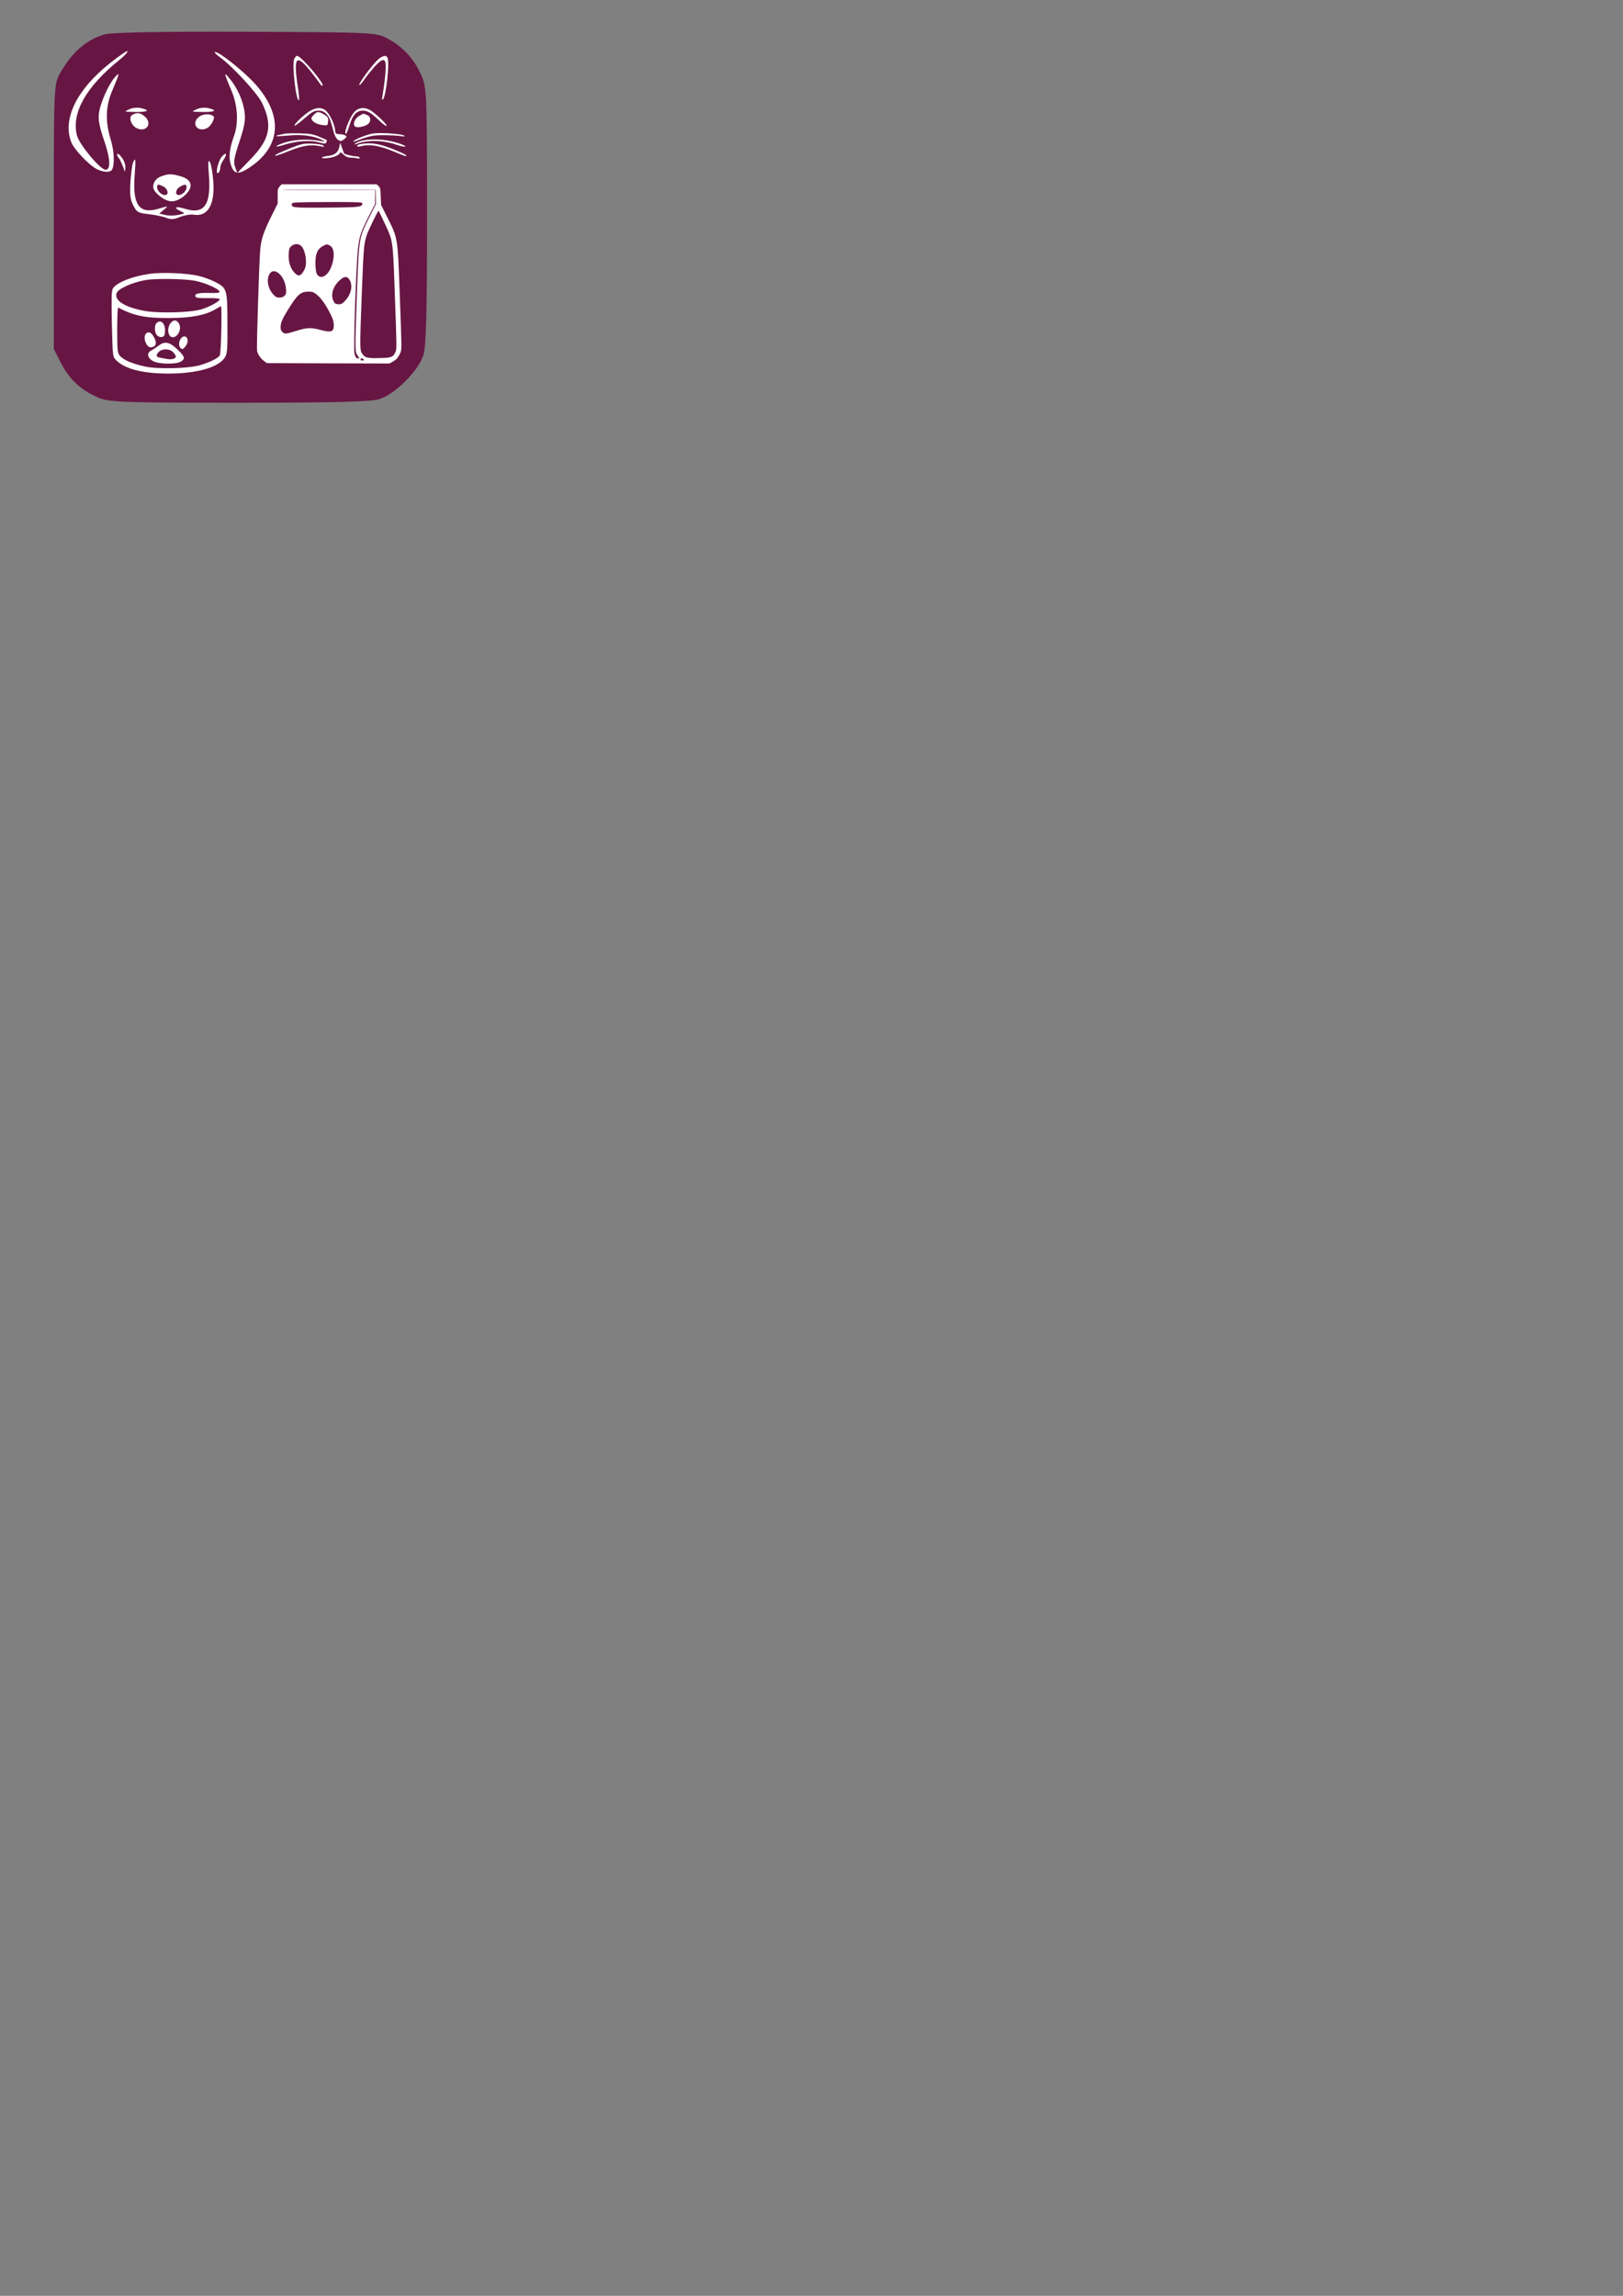 <?xml version="1.0" encoding="UTF-8" standalone="no"?>
<!-- Created with Inkscape (http://www.inkscape.org/) -->

<svg
   xmlns:dc="http://purl.org/dc/elements/1.1/"
   xmlns:cc="http://creativecommons.org/ns#"
   xmlns:rdf="http://www.w3.org/1999/02/22-rdf-syntax-ns#"
   xmlns:svg="http://www.w3.org/2000/svg"
   xmlns="http://www.w3.org/2000/svg"
   xmlns:sodipodi="http://sodipodi.sourceforge.net/DTD/sodipodi-0.dtd"
   xmlns:inkscape="http://www.inkscape.org/namespaces/inkscape"
   width="210mm"
   height="297mm"
   viewBox="0 0 210 297"
   version="1.1"
   id="svg6670"
   sodipodi:docname="icone chronovet carré large choix  ancien violet.svg"
   inkscape:version="0.92.5 (2060ec1f9f, 2020-04-08)">
  <rect x="0" y="0" width="210" height="297" fill="#808080" stroke="none"/>
  <defs
     id="defs6664" />
  <sodipodi:namedview
     id="base"
     pagecolor="#ffffff"
     bordercolor="#666666"
     borderopacity="1.0"
     inkscape:pageopacity="0.0"
     inkscape:pageshadow="2"
     inkscape:zoom="0.35"
     inkscape:cx="436.1925"
     inkscape:cy="823.0109"
     inkscape:document-units="mm"
     inkscape:current-layer="layer1"
     showgrid="false"
     inkscape:window-width="1920"
     inkscape:window-height="1009"
     inkscape:window-x="-8"
     inkscape:window-y="-8"
     inkscape:window-maximized="1" />
  <g
     inkscape:label="Calque 1"
     inkscape:groupmode="layer"
     id="layer1">
    <path
       id="path3334-6-4"
       d="m 13.54,4.448 c -2.368,0.676 -4.247,2.33 -5.75,4.998 -0.827,1.503 -0.827,1.616 -0.827,18.603 v 17.1 l 0.94,1.842 c 1.052,2.029 2.48,3.42 4.698,4.397 1.391,0.639 2.856,0.714 18.19,0.714 12.026,0 17.1,-0.113 18.228,-0.451 2.067,-0.601 5.186,-3.721 5.788,-5.788 0.338,-1.127 0.451,-6.164 0.451,-18.04 0,-15.785 -0.038,-16.574 -0.789,-18.19 -0.94,-2.067 -2.33,-3.57 -4.284,-4.623 -1.466,-0.827 -1.879,-0.827 -18.415,-0.902 -10.523,-0.038 -17.401,0.075 -18.228,0.338 z"
       inkscape:connector-curvature="0"
       style="fill:#660e3f;fill-opacity:0.927;stroke:none;stroke-width:0.038;stroke-opacity:1" />
    <g
       transform="translate(-246.626,-641.462)"
       id="g5303-2"
       style="fill:#ffffff">
      <g
         style="fill:#ffffff;stroke:none"
         id="g9129-4-6-1-5-1"
         transform="matrix(0.033,0,0,-0.036,474.133,953.425)">
        <path
           id="path1244-8-3-9-5-6-4"
           d="m -5797.654,7995.632 c -7.545,-7.814 -7.814,-8.623 -7.814,-34.76 v -26.676 l -22.904,-42.305 c -33.143,-60.897 -42.843,-87.843 -45.808,-128.261 -4.85,-62.783 -14.281,-350.293 -12.126,-358.916 4.042,-13.742 13.203,-26.407 26.676,-35.838 l 11.587,-8.084 240.355,-0.808 240.624,-0.539 14.551,7.545 c 11.317,5.659 16.437,10.778 23.443,22.096 8.084,14.012 8.623,15.898 8.623,41.766 0,14.82 -2.964,99.16 -6.736,187.272 -8.353,199.667 -6.467,189.967 -51.736,272.69 l -21.018,38.532 -1.347,30.448 c -1.347,29.371 -1.617,30.987 -8.892,37.185 l -7.545,6.467 h -185.925 -186.194 z m 376.969,-37.454 0.808,-25.059 -21.556,-39.61 c -46.616,-85.687 -44.46,-75.448 -53.083,-276.731 -3.772,-88.921 -6.467,-174.608 -5.928,-190.236 0.808,-26.407 1.347,-29.101 8.353,-38.532 l 7.545,-9.7 -179.188,0.539 c -175.685,0.808 -179.188,0.808 -186.733,6.467 -4.042,2.964 -10.239,10.778 -13.473,17.515 l -5.928,11.856 6.467,164.368 c 3.503,90.537 7.814,175.685 9.431,189.697 4.042,35.568 12.934,59.55 42.035,113.172 l 25.329,47.155 v 25.868 c 0,14.281 0.808,26.946 1.886,27.754 0.808,1.078 82.993,1.617 182.422,1.347 l 180.805,-0.808 z m 35.029,-95.388 c 33.413,-66.017 31.796,-54.43 40.149,-268.917 7.006,-176.494 7.006,-182.152 2.425,-192.122 -9.431,-19.67 -16.167,-22.095 -64.13,-22.904 -47.424,-1.078 -56.586,1.347 -67.633,16.706 -8.623,12.126 -8.623,25.329 -0.808,214.487 7.006,165.715 8.353,179.727 19.131,209.906 5.928,16.976 44.46,89.459 46.616,88.112 1.078,-0.539 11.856,-21.018 24.251,-45.269 z m -82.993,-488.524 c 2.964,-3.503 2.156,-4.042 -4.85,-4.042 -6.467,0 -8.084,1.078 -7.006,4.042 1.078,2.156 3.233,4.042 5.12,4.042 1.886,0 4.85,-1.886 6.736,-4.042 z"
           inkscape:connector-curvature="0"
           style="fill:#ffffff;stroke:none;stroke-width:0.269" />
        <path
           style="opacity:1;fill:#ffffff;fill-opacity:1;stroke:none;stroke-width:3.079"
           d="m -5716.53,7373.931 c -139.676,1.534 -145.526,1.83 -152.145,7.685 -3.786,3.349 -9.479,11.062 -12.652,17.14 -5.547,10.626 -5.597,15.131 -1.308,117.224 7.235,172.197 11.02,241.99 14.229,262.367 4.223,26.814 14.786,52.596 43.465,106.083 l 24.784,46.222 v 26.154 26.154 h 188.404 188.404 v -24.843 -24.843 l -23.1,-41.394 c -38.605,-69.179 -42.914,-84.43 -48.247,-170.77 -4.695,-76.023 -9.824,-208.453 -10.553,-272.507 -0.589,-51.71 -0.234,-55.451 6.278,-66.224 l 6.902,-11.418 -39.6,0.688 c -21.78,0.378 -104.968,1.406 -184.862,2.284 z m -11.322,104.036 c 35.793,10.282 55.088,10.853 88.073,2.604 43.911,-10.981 54.497,-7.855 54.497,16.092 0,14.775 -5.028,27.674 -21.449,55.026 -16.974,28.272 -31.215,45.189 -48.123,57.165 -9.937,7.038 -15.58,8.732 -29.089,8.732 -31.503,0 -43.244,-9.339 -80.385,-63.94 -22.959,-33.753 -29.599,-48.131 -29.599,-64.091 0,-8.831 1.913,-13.057 8.041,-17.771 9.313,-7.162 12.915,-6.779 58.035,6.183 z m 186.443,106.396 c 24.478,23.933 31.73,55.678 17.398,76.161 -9.578,13.689 -20.117,12.957 -39.021,-2.709 -25.53,-21.157 -35.444,-51.72 -23.873,-73.597 5.277,-9.977 8.564,-11.728 22.643,-12.062 7.869,-0.187 12.954,2.53 22.853,12.208 z m -237.148,18.471 c 6.459,5.883 7.04,8.545 5.627,25.759 -3.764,45.847 -46.873,80.646 -64.63,52.172 -12.667,-20.313 -6.252,-51.919 14.832,-73.075 9.504,-9.536 13.488,-11.418 24.174,-11.418 8.796,0 15.045,2.05 19.998,6.561 z m 166.132,78.056 c 20.163,18.754 32.346,62.775 24.118,87.15 -2.677,7.93 -6.9,12.742 -14.152,16.123 -9.823,4.58 -11.08,4.457 -25.319,-2.476 -21.288,-10.365 -29.391,-26.738 -29.613,-59.836 -0.091,-13.534 1.523,-29.609 3.587,-35.722 6.254,-18.528 24.595,-20.851 41.38,-5.239 z m -98.329,1.398 c 3.524,3.768 8.673,11.236 11.442,16.595 10.225,19.786 3.619,64.736 -11.922,81.132 -10.227,10.79 -28.825,11.187 -41.084,0.877 -7.354,-6.185 -8.745,-9.998 -9.853,-27.012 -1.778,-27.301 5.506,-50.518 20.772,-66.208 13.505,-13.88 21.403,-15.268 30.646,-5.384 z m 204.559,239.337 c 21.755,1.54 28.442,3.124 31.141,7.376 2.656,4.184 2.375,6.081 -1.234,8.345 -2.854,1.79 -56.74,2.645 -138.536,2.197 -129.553,-0.709 -133.903,-0.923 -135.024,-6.621 -2.582,-13.115 4.126,-13.921 113,-13.581 56.622,0.177 115.416,1.205 130.653,2.284 z"
           id="path1319-6-4-6-1-7-3"
           inkscape:connector-curvature="0" />
      </g>
      <g
         transform="matrix(1.229,0,0,1.229,-66.649,-151.249)"
         id="g5266-7"
         style="fill:#ffffff">
        <g
           id="g5253-6"
           style="fill:#ffffff">
          <path
             id="path4918-40"
             d="m 266.419,651.7 c -3.453,2.767 -4.937,5.822 -4.029,8.235 0.266,0.753 1.837,2.413 2.679,2.856 0.686,0.354 1.417,0.398 1.616,0.088 0.31,-0.509 0.244,-1.992 -0.133,-3.21 -0.576,-1.86 -0.531,-3.476 0.155,-5.092 0.819,-1.948 0.841,-2.037 0.288,-1.439 -0.686,0.775 -1.572,2.789 -1.682,3.852 -0.088,0.642 0.088,1.461 0.553,2.811 0.664,1.904 0.708,3.077 0.155,3.077 -0.553,0 -2.745,-2.634 -3.011,-3.586 -0.62,-2.369 0.93,-5.136 4.45,-7.97 0.553,-0.443 0.93,-0.863 0.863,-0.93 -0.066,-0.066 -0.93,0.531 -1.904,1.306 z"
             inkscape:connector-curvature="0"
             style="fill:#ffffff;stroke:none;stroke-width:0.022" />
          <path
             id="path4924-4"
             d="m 277.975,650.969 c 1.328,0.93 4.029,3.852 4.516,4.87 1.129,2.369 0.841,3.808 -1.195,5.911 l -1.417,1.461 -0.221,-0.62 c -0.199,-0.509 -0.111,-0.974 0.443,-2.657 0.531,-1.594 0.664,-2.28 0.553,-3.099 -0.133,-1.195 -0.797,-2.657 -1.616,-3.608 -0.598,-0.708 -0.576,-0.598 0.244,1.35 0.642,1.528 0.753,3.321 0.266,4.715 -0.487,1.35 -0.598,2.302 -0.332,3.077 0.31,0.952 0.731,1.04 1.793,0.376 3.564,-2.258 3.786,-5.667 0.576,-9.099 -1.24,-1.306 -3.586,-3.166 -4.029,-3.166 -0.133,0 0.066,0.221 0.421,0.487 z"
             inkscape:connector-curvature="0"
             style="fill:#ffffff;stroke:none;stroke-width:0.022" />
          <path
             id="path4926-86"
             d="m 268.633,656.46 c -0.288,0.111 -0.509,0.244 -0.509,0.266 0,0.044 0.531,0.066 1.195,0.066 1.218,0 1.395,-0.199 0.354,-0.421 -0.31,-0.066 -0.775,-0.022 -1.04,0.089 z"
             inkscape:connector-curvature="0"
             style="fill:#ffffff;stroke:none;stroke-width:0.022" />
          <path
             id="path4928-3"
             d="m 275.717,656.46 c -0.288,0.111 -0.509,0.244 -0.509,0.266 0,0.044 0.531,0.066 1.195,0.066 1.218,0 1.395,-0.199 0.354,-0.421 -0.31,-0.066 -0.775,-0.022 -1.04,0.089 z"
             inkscape:connector-curvature="0"
             style="fill:#ffffff;stroke:none;stroke-width:0.022" />
          <path
             id="path4930-37"
             d="m 268.81,657.102 c -0.376,0.243 -0.133,1.063 0.443,1.373 1.018,0.531 1.749,-0.443 0.908,-1.195 -0.443,-0.421 -0.885,-0.465 -1.35,-0.177 z"
             inkscape:connector-curvature="0"
             style="fill:#ffffff;stroke:none;stroke-width:0.022" />
          <path
             id="path4932-3"
             d="m 275.916,657.257 c -0.974,0.686 -0.244,1.771 0.819,1.218 0.398,-0.221 0.841,-1.063 0.642,-1.24 -0.31,-0.266 -1.04,-0.266 -1.461,0.022 z"
             inkscape:connector-curvature="0"
             style="fill:#ffffff;stroke:none;stroke-width:0.022" />
          <path
             id="path4942-3"
             d="m 267.238,661.241 c 0,0.133 0.066,0.31 0.177,0.398 0.088,0.089 0.266,0.487 0.421,0.863 0.244,0.686 0.244,0.686 0.266,0.133 0.022,-0.332 -0.177,-0.819 -0.421,-1.107 -0.221,-0.288 -0.421,-0.421 -0.443,-0.288 z"
             inkscape:connector-curvature="0"
             style="fill:#ffffff;stroke:none;stroke-width:0.022" />
          <path
             id="path4944-2"
             d="m 278.263,661.485 c -0.398,0.465 -0.731,1.926 -0.398,1.727 0.133,-0.066 0.221,-0.31 0.221,-0.509 0,-0.221 0.155,-0.62 0.354,-0.886 0.421,-0.62 0.288,-0.863 -0.177,-0.332 z"
             inkscape:connector-curvature="0"
             style="fill:#ffffff;stroke:none;stroke-width:0.022" />
          <path
             id="path4946-1"
             d="m 268.898,662.149 c -0.088,0.221 -0.199,1.151 -0.266,2.059 -0.066,1.328 -0.022,1.815 0.31,2.435 0.354,0.708 0.509,0.775 1.616,0.908 0.664,0.066 1.483,0.244 1.837,0.376 0.487,0.199 0.775,0.199 1.461,-0.088 0.465,-0.177 1.085,-0.288 1.373,-0.244 1.527,0.288 2.324,-1.018 2.125,-3.542 -0.066,-0.863 -0.221,-1.771 -0.354,-1.992 -0.177,-0.288 -0.221,0.022 -0.111,1.262 0.266,3.21 -0.443,4.273 -2.457,3.675 -1.04,-0.332 -1.373,-0.155 -0.487,0.244 0.465,0.221 0.465,0.221 -0.221,0.376 -0.398,0.088 -1.04,0.111 -1.395,0.022 l -0.664,-0.155 0.487,-0.398 c 0.509,-0.421 0.487,-0.421 -0.553,-0.111 -2.037,0.598 -2.745,-0.376 -2.524,-3.476 0.133,-1.749 0.111,-2.037 -0.177,-1.35 z"
             inkscape:connector-curvature="0"
             style="fill:#ffffff;stroke:none;stroke-width:0.022" />
          <path
             id="path4948-9"
             d="m 271.821,663.588 c -0.354,0.133 -0.664,0.443 -0.753,0.797 -0.111,0.443 0,0.686 0.576,1.195 0.421,0.376 0.952,0.62 1.35,0.62 0.398,0 0.93,-0.244 1.35,-0.62 0.974,-0.863 0.797,-1.682 -0.421,-2.015 -0.974,-0.288 -1.284,-0.288 -2.103,0.022 z m 0.31,1.063 c 0.465,0.266 0.576,0.886 0.133,0.886 -0.376,0 -0.819,-0.443 -0.819,-0.819 0,-0.354 0.111,-0.354 0.686,-0.066 z m 2.413,0.066 c 0,0.376 -0.443,0.819 -0.819,0.819 -0.421,0 -0.354,-0.598 0.111,-0.863 0.509,-0.31 0.708,-0.288 0.708,0.044 z"
             inkscape:connector-curvature="0"
             style="fill:#ffffff;stroke:none;stroke-width:0.022" />
        </g>
      </g>
      <g
         transform="matrix(1.069,0,0,1.069,-19.726,-73.203)"
         id="g5241-93"
         style="fill:#ffffff">
        <path
           style="fill:#ffffff;stroke:none;stroke-width:0.016"
           inkscape:connector-curvature="0"
           d="m 284.782,675.641 c -0.316,0.6 0.221,5.339 0.569,4.991 0.047,-0.047 -0.016,-0.806 -0.158,-1.674 -0.537,-3.617 -0.174,-3.98 1.659,-1.674 0.505,0.648 0.995,1.295 1.09,1.453 0.079,0.142 0.205,0.221 0.253,0.158 0.253,-0.253 -2.606,-3.601 -3.08,-3.601 -0.079,0 -0.237,0.158 -0.332,0.347 z"
           id="path4920-8" />
        <path
           style="fill:#ffffff;stroke:none;stroke-width:0.016"
           inkscape:connector-curvature="0"
           d="m 294.938,675.72 c -0.648,0.569 -2.401,2.922 -2.29,3.096 0.047,0.079 0.316,-0.221 0.6,-0.648 0.3,-0.426 0.885,-1.153 1.295,-1.611 0.964,-1.042 1.311,-1.011 1.311,0.111 -0.016,0.758 -0.19,2.274 -0.395,3.443 -0.079,0.426 -0.063,0.584 0.047,0.474 0.379,-0.363 0.821,-4.375 0.569,-5.039 -0.142,-0.379 -0.569,-0.3 -1.137,0.174 z"
           id="path4922-2" />
        <path
           style="fill:#ffffff;stroke:none;stroke-width:0.016"
           inkscape:connector-curvature="0"
           d="m 286.52,682.069 c -0.774,0.521 -1.816,1.548 -1.706,1.674 0.047,0.047 0.584,-0.348 1.185,-0.869 0.916,-0.806 1.185,-0.948 1.69,-0.948 0.442,0 0.695,0.111 0.979,0.411 0.379,0.411 0.49,0.695 0.869,2.148 0.111,0.442 0.332,0.837 0.537,0.979 0.316,0.19 0.395,0.19 0.742,-0.079 0.316,-0.253 0.347,-0.316 0.142,-0.458 -0.126,-0.079 -0.458,-0.158 -0.711,-0.158 -0.426,0 -0.49,-0.063 -0.521,-0.458 -0.047,-0.663 -0.584,-1.848 -1.042,-2.306 -0.537,-0.537 -1.279,-0.521 -2.164,0.063 z"
           id="path4934-14" />
        <path
           style="fill:#ffffff;stroke:none;stroke-width:0.016"
           inkscape:connector-curvature="0"
           d="m 292.08,682.054 c -0.426,0.411 -1.121,1.99 -1.121,2.511 0,0.458 0.237,0.016 0.537,-0.964 0.347,-1.137 0.837,-1.674 1.548,-1.674 0.616,0 1.027,0.253 2.053,1.232 0.411,0.395 0.806,0.679 0.853,0.616 0.126,-0.126 -1.232,-1.437 -1.911,-1.864 -0.695,-0.442 -1.437,-0.395 -1.959,0.142 z"
           id="path4936-26" />
        <path
           style="fill:#ffffff;stroke:none;stroke-width:0.016"
           inkscape:connector-curvature="0"
           d="m 287.167,682.401 c -0.174,0.174 -0.316,0.363 -0.316,0.426 0.016,0.411 0.632,0.774 1.422,0.853 0.521,0.063 0.553,0.032 0.6,-0.442 0.047,-0.442 -0.032,-0.569 -0.474,-0.837 -0.648,-0.395 -0.837,-0.395 -1.232,0 z"
           id="path4938-79" />
        <path
           style="fill:#ffffff;stroke:none;stroke-width:0.016"
           inkscape:connector-curvature="0"
           d="m 292.609,682.583 c -0.521,0.316 -0.79,1.011 -0.474,1.264 0.237,0.174 1.042,0.047 1.485,-0.237 0.49,-0.316 0.474,-0.979 -0.063,-1.169 -0.49,-0.19 -0.363,-0.205 -0.948,0.142 z"
           id="path4940-1"
           sodipodi:nodetypes="cccccc" />
        <path
           style="fill:#ffffff;stroke:none;stroke-width:0.016"
           inkscape:connector-curvature="0"
           d="m 283.613,684.723 c -0.885,0.174 -1.058,0.221 -0.995,0.284 0.032,0.032 0.663,0 1.39,-0.063 1.564,-0.158 2.985,0 3.965,0.458 0.553,0.253 0.6,0.3 0.221,0.237 -1.911,-0.363 -3.696,-0.237 -5.118,0.347 -0.853,0.363 -0.474,0.379 0.616,0.032 1.374,-0.426 3.017,-0.537 4.059,-0.253 0.727,0.19 0.837,0.19 0.916,-0.016 0.047,-0.126 0.063,-0.253 0.047,-0.269 -0.032,-0.016 -0.442,-0.19 -0.916,-0.395 -0.695,-0.3 -1.169,-0.395 -2.369,-0.411 -0.821,-0.016 -1.643,0 -1.816,0.047 z"
           id="path4950-78" />
        <path
           style="fill:#ffffff;stroke:none;stroke-width:0.016"
           inkscape:connector-curvature="0"
           d="m 293.28,684.976 c -0.584,0.205 -1.153,0.474 -1.264,0.584 -0.158,0.158 -0.126,0.174 0.126,0.079 1.753,-0.663 2.132,-0.742 3.412,-0.742 0.742,0 1.658,0.047 2.053,0.095 0.569,0.095 0.648,0.079 0.395,-0.079 -0.158,-0.095 -1.058,-0.205 -1.974,-0.253 -1.469,-0.047 -1.816,-0.016 -2.748,0.316 z"
           id="path4952-3" />
        <path
           style="fill:#ffffff;stroke:none;stroke-width:0.016"
           inkscape:connector-curvature="0"
           d="m 292.932,685.576 c -0.347,0.079 -0.695,0.237 -0.79,0.332 -0.111,0.126 -0.063,0.142 0.158,0.047 1.343,-0.505 3.175,-0.474 4.786,0.079 0.995,0.347 1.595,0.332 0.727,-0.016 -1.516,-0.6 -3.443,-0.774 -4.881,-0.442 z"
           id="path4954-4" />
        <path
           style="fill:#ffffff;stroke:none;stroke-width:0.016"
           inkscape:connector-curvature="0"
           d="m 284.45,686.413 c -1.564,0.632 -2.085,0.885 -1.974,0.979 0.032,0.032 0.806,-0.221 1.706,-0.6 1.69,-0.663 2.622,-0.806 3.775,-0.553 0.426,0.095 0.505,0.079 0.347,-0.079 -0.111,-0.111 -0.695,-0.221 -1.343,-0.237 -0.995,-0.047 -1.311,0.016 -2.511,0.49 z"
           id="path4956-7" />
        <path
           style="fill:#ffffff;stroke:none;stroke-width:0.016"
           inkscape:connector-curvature="0"
           d="m 290.231,686.303 c -0.142,0.695 -0.553,1.011 -1.406,1.106 -0.395,0.047 -0.711,0.142 -0.711,0.221 0,0.063 0.332,0.079 0.758,0.032 0.758,-0.079 1.453,-0.411 1.453,-0.679 0,-0.079 0.174,0.032 0.395,0.237 0.253,0.269 0.553,0.395 0.932,0.395 0.3,0 0.648,0.047 0.79,0.095 0.142,0.047 0.253,0.016 0.253,-0.079 0,-0.095 -0.205,-0.174 -0.458,-0.174 -0.363,0 -1.437,-0.269 -1.437,-0.363 0,-0.016 -0.111,-0.316 -0.237,-0.663 l -0.221,-0.632 z"
           id="path4958-9" />
        <path
           style="fill:#ffffff;stroke:none;stroke-width:0.016"
           inkscape:connector-curvature="0"
           d="m 292.743,685.987 c -0.205,0.032 -0.363,0.142 -0.363,0.221 0,0.079 0.174,0.095 0.442,0.032 0.995,-0.284 2.132,-0.111 3.791,0.553 1.737,0.711 1.832,0.742 1.69,0.521 -0.047,-0.079 -0.821,-0.442 -1.722,-0.79 -1.627,-0.632 -2.606,-0.774 -3.838,-0.537 z"
           id="path4960-2" />
      </g>
      <g
         transform="translate(1.796,7.606)"
         id="g5173-4"
         style="fill:#ffffff">
        <path
           style="fill:#ffffff;stroke:none;stroke-width:0.017"
           inkscape:connector-curvature="0"
           d="m 264.279,669.268 c -2.251,0.302 -4.351,1.125 -4.838,1.898 -0.185,0.286 -0.202,1.193 -0.134,4.586 0.101,4.183 0.101,4.233 0.504,4.653 1.109,1.176 3.46,1.781 6.87,1.781 3.813,-0.017 6.602,-0.857 7.307,-2.201 0.252,-0.504 0.286,-1.025 0.269,-4.3 -0.017,-4.502 -0.05,-4.569 -1.663,-5.392 -0.605,-0.302 -1.613,-0.655 -2.268,-0.79 -1.529,-0.319 -4.569,-0.437 -6.047,-0.235 z m 5.762,0.907 c 1.361,0.269 3.057,1.025 3.192,1.394 0.05,0.168 -0.252,0.218 -1.394,0.185 -1.428,-0.034 -1.932,0.118 -1.68,0.521 0.067,0.118 0.622,0.168 1.562,0.151 0.806,-0.017 1.495,0.034 1.529,0.118 0.118,0.235 -1.327,1.041 -2.419,1.344 -1.545,0.437 -5.728,0.521 -7.492,0.151 -2.453,-0.487 -3.729,-1.327 -3.427,-2.251 0.185,-0.554 1.831,-1.327 3.628,-1.68 1.277,-0.252 5.09,-0.202 6.501,0.067 z m 3.427,6.333 c -0.034,1.68 -0.118,3.175 -0.202,3.326 -0.185,0.353 -1.361,0.924 -2.604,1.277 -1.512,0.42 -5.392,0.521 -7.022,0.168 -1.646,-0.336 -2.889,-0.874 -3.309,-1.411 -0.302,-0.37 -0.336,-0.689 -0.336,-3.343 0,-1.613 0.05,-2.906 0.134,-2.872 2.1,1.075 3.477,1.361 6.669,1.344 2.788,-0.017 4.552,-0.353 5.863,-1.109 0.37,-0.218 0.722,-0.403 0.773,-0.42 0.05,-0.017 0.067,1.361 0.034,3.04 z"
           id="path4962-1" />
        <path
           style="fill:#ffffff;stroke:none;stroke-width:0.017"
           inkscape:connector-curvature="0"
           d="m 266.983,675.568 c -0.605,0.605 -0.47,1.915 0.202,1.915 0.706,0 1.209,-1.193 0.773,-1.814 -0.302,-0.437 -0.622,-0.47 -0.974,-0.101 z"
           id="path4964-6" />
        <path
           style="fill:#ffffff;stroke:none;stroke-width:0.017"
           inkscape:connector-curvature="0"
           d="m 265.068,675.668 c -0.269,0.269 -0.252,1.159 0.05,1.529 0.134,0.185 0.386,0.286 0.622,0.252 0.319,-0.034 0.403,-0.168 0.437,-0.672 0.084,-1.058 -0.538,-1.68 -1.109,-1.109 z"
           id="path4966-6" />
        <path
           style="fill:#ffffff;stroke:none;stroke-width:0.017"
           inkscape:connector-curvature="0"
           d="m 263.725,677.012 c -0.47,0.47 0.067,1.881 0.672,1.781 0.622,-0.084 0.773,-0.554 0.386,-1.26 -0.353,-0.672 -0.722,-0.857 -1.058,-0.521 z"
           id="path4968-69" />
        <path
           style="fill:#ffffff;stroke:none;stroke-width:0.014"
           inkscape:connector-curvature="0"
           d="m 268.222,677.667 c -0.295,0.408 -0.281,1.012 0,1.251 0.197,0.155 0.281,0.127 0.576,-0.211 0.436,-0.506 0.408,-1.251 -0.056,-1.321 -0.183,-0.028 -0.38,0.07 -0.52,0.281 z"
           id="path4970-4" />
        <path
           style="fill:#ffffff;stroke:none;stroke-width:0.017"
           inkscape:connector-curvature="0"
           d="m 265.312,678.6 c -0.268,0.202 -0.679,0.47 -0.893,0.588 -0.625,0.302 -0.536,0.957 0.179,1.361 0.732,0.437 3.054,0.47 3.661,0.067 0.571,-0.37 0.5,-0.622 -0.5,-1.579 -1.018,-0.974 -1.625,-1.075 -2.447,-0.437 z m 1.911,0.806 c 0.196,0.202 0.357,0.454 0.357,0.571 0,0.286 -0.571,0.437 -1.143,0.319 -0.25,-0.05 -0.661,-0.118 -0.911,-0.168 -0.518,-0.101 -0.571,-0.353 -0.125,-0.773 0.429,-0.42 1.375,-0.403 1.822,0.05 z"
           id="path4972-1" />
      </g>
    </g>
  </g>
</svg>
